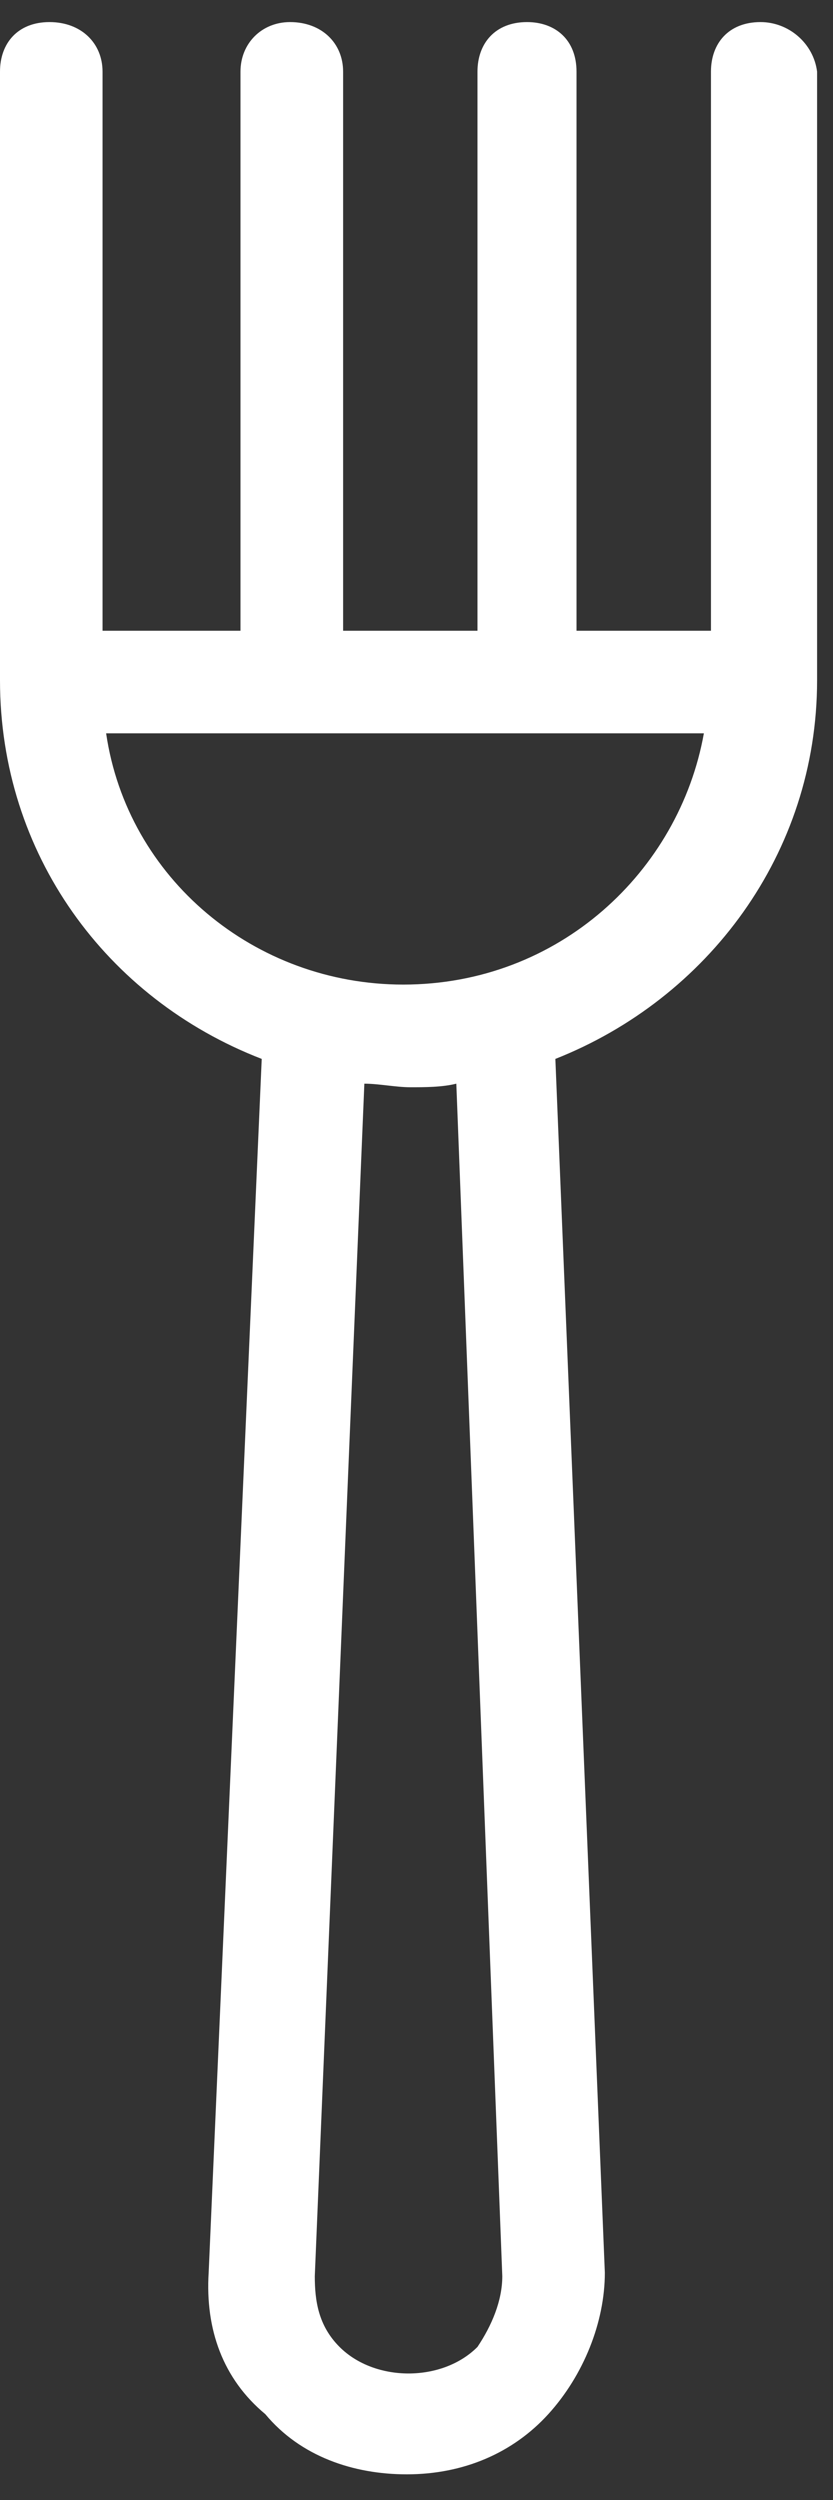 ﻿<?xml version="1.0" encoding="utf-8"?>
<svg version="1.1" xmlns:xlink="http://www.w3.org/1999/xlink" width="10px" height="30px" xmlns="http://www.w3.org/2000/svg">
  <rect width="100%" height="100%" fill="#333333" stroke="none"/>
  <g transform="matrix(1 0 0 1 -35 -21 )">
    <path d="M 9.809 0.86  C 9.766 0.52  9.469 0.265  9.13 0.265  C 8.747 0.265  8.535 0.52  8.535 0.86  L 8.535 7.569  L 6.921 7.569  L 6.921 0.86  C 6.921 0.478  6.667 0.265  6.327 0.265  C 5.945 0.265  5.732 0.52  5.732 0.86  L 5.732 7.569  L 4.119 7.569  L 4.119 0.86  C 4.119 0.52  3.864 0.265  3.482 0.265  C 3.142 0.265  2.887 0.52  2.887 0.86  L 2.887 7.569  L 1.231 7.569  L 1.231 0.86  C 1.231 0.52  0.977 0.265  0.594 0.265  C 0.212 0.265  0 0.52  0 0.86  L 0 8.163  C 0 10.244  1.274 11.985  3.142 12.707  L 2.505 27.272  C 2.463 27.951  2.675 28.546  3.185 28.97  C 3.609 29.48  4.246 29.692  4.883 29.692  C 5.563 29.692  6.157 29.437  6.582 28.97  C 7.006 28.503  7.261 27.866  7.261 27.272  L 6.667 12.707  C 8.493 11.985  9.809 10.244  9.809 8.163  L 9.809 0.86  Z M 5.478 13.004  L 6.03 27.314  C 6.03 27.611  5.902 27.909  5.732 28.163  C 5.308 28.588  4.501 28.588  4.076 28.163  C 3.822 27.909  3.779 27.611  3.779 27.314  L 4.374 13.004  C 4.544 13.004  4.756 13.047  4.926 13.047  C 5.096 13.047  5.308 13.047  5.478 13.004  Z M 8.45 8.8  C 8.153 10.456  6.709 11.815  4.841 11.815  C 3.057 11.815  1.529 10.541  1.274 8.8  L 8.45 8.8  Z " fill-rule="nonzero" fill="#ffffff" stroke="none" transform="matrix(1 0 0 1 35 21 )" />
  </g>
</svg>